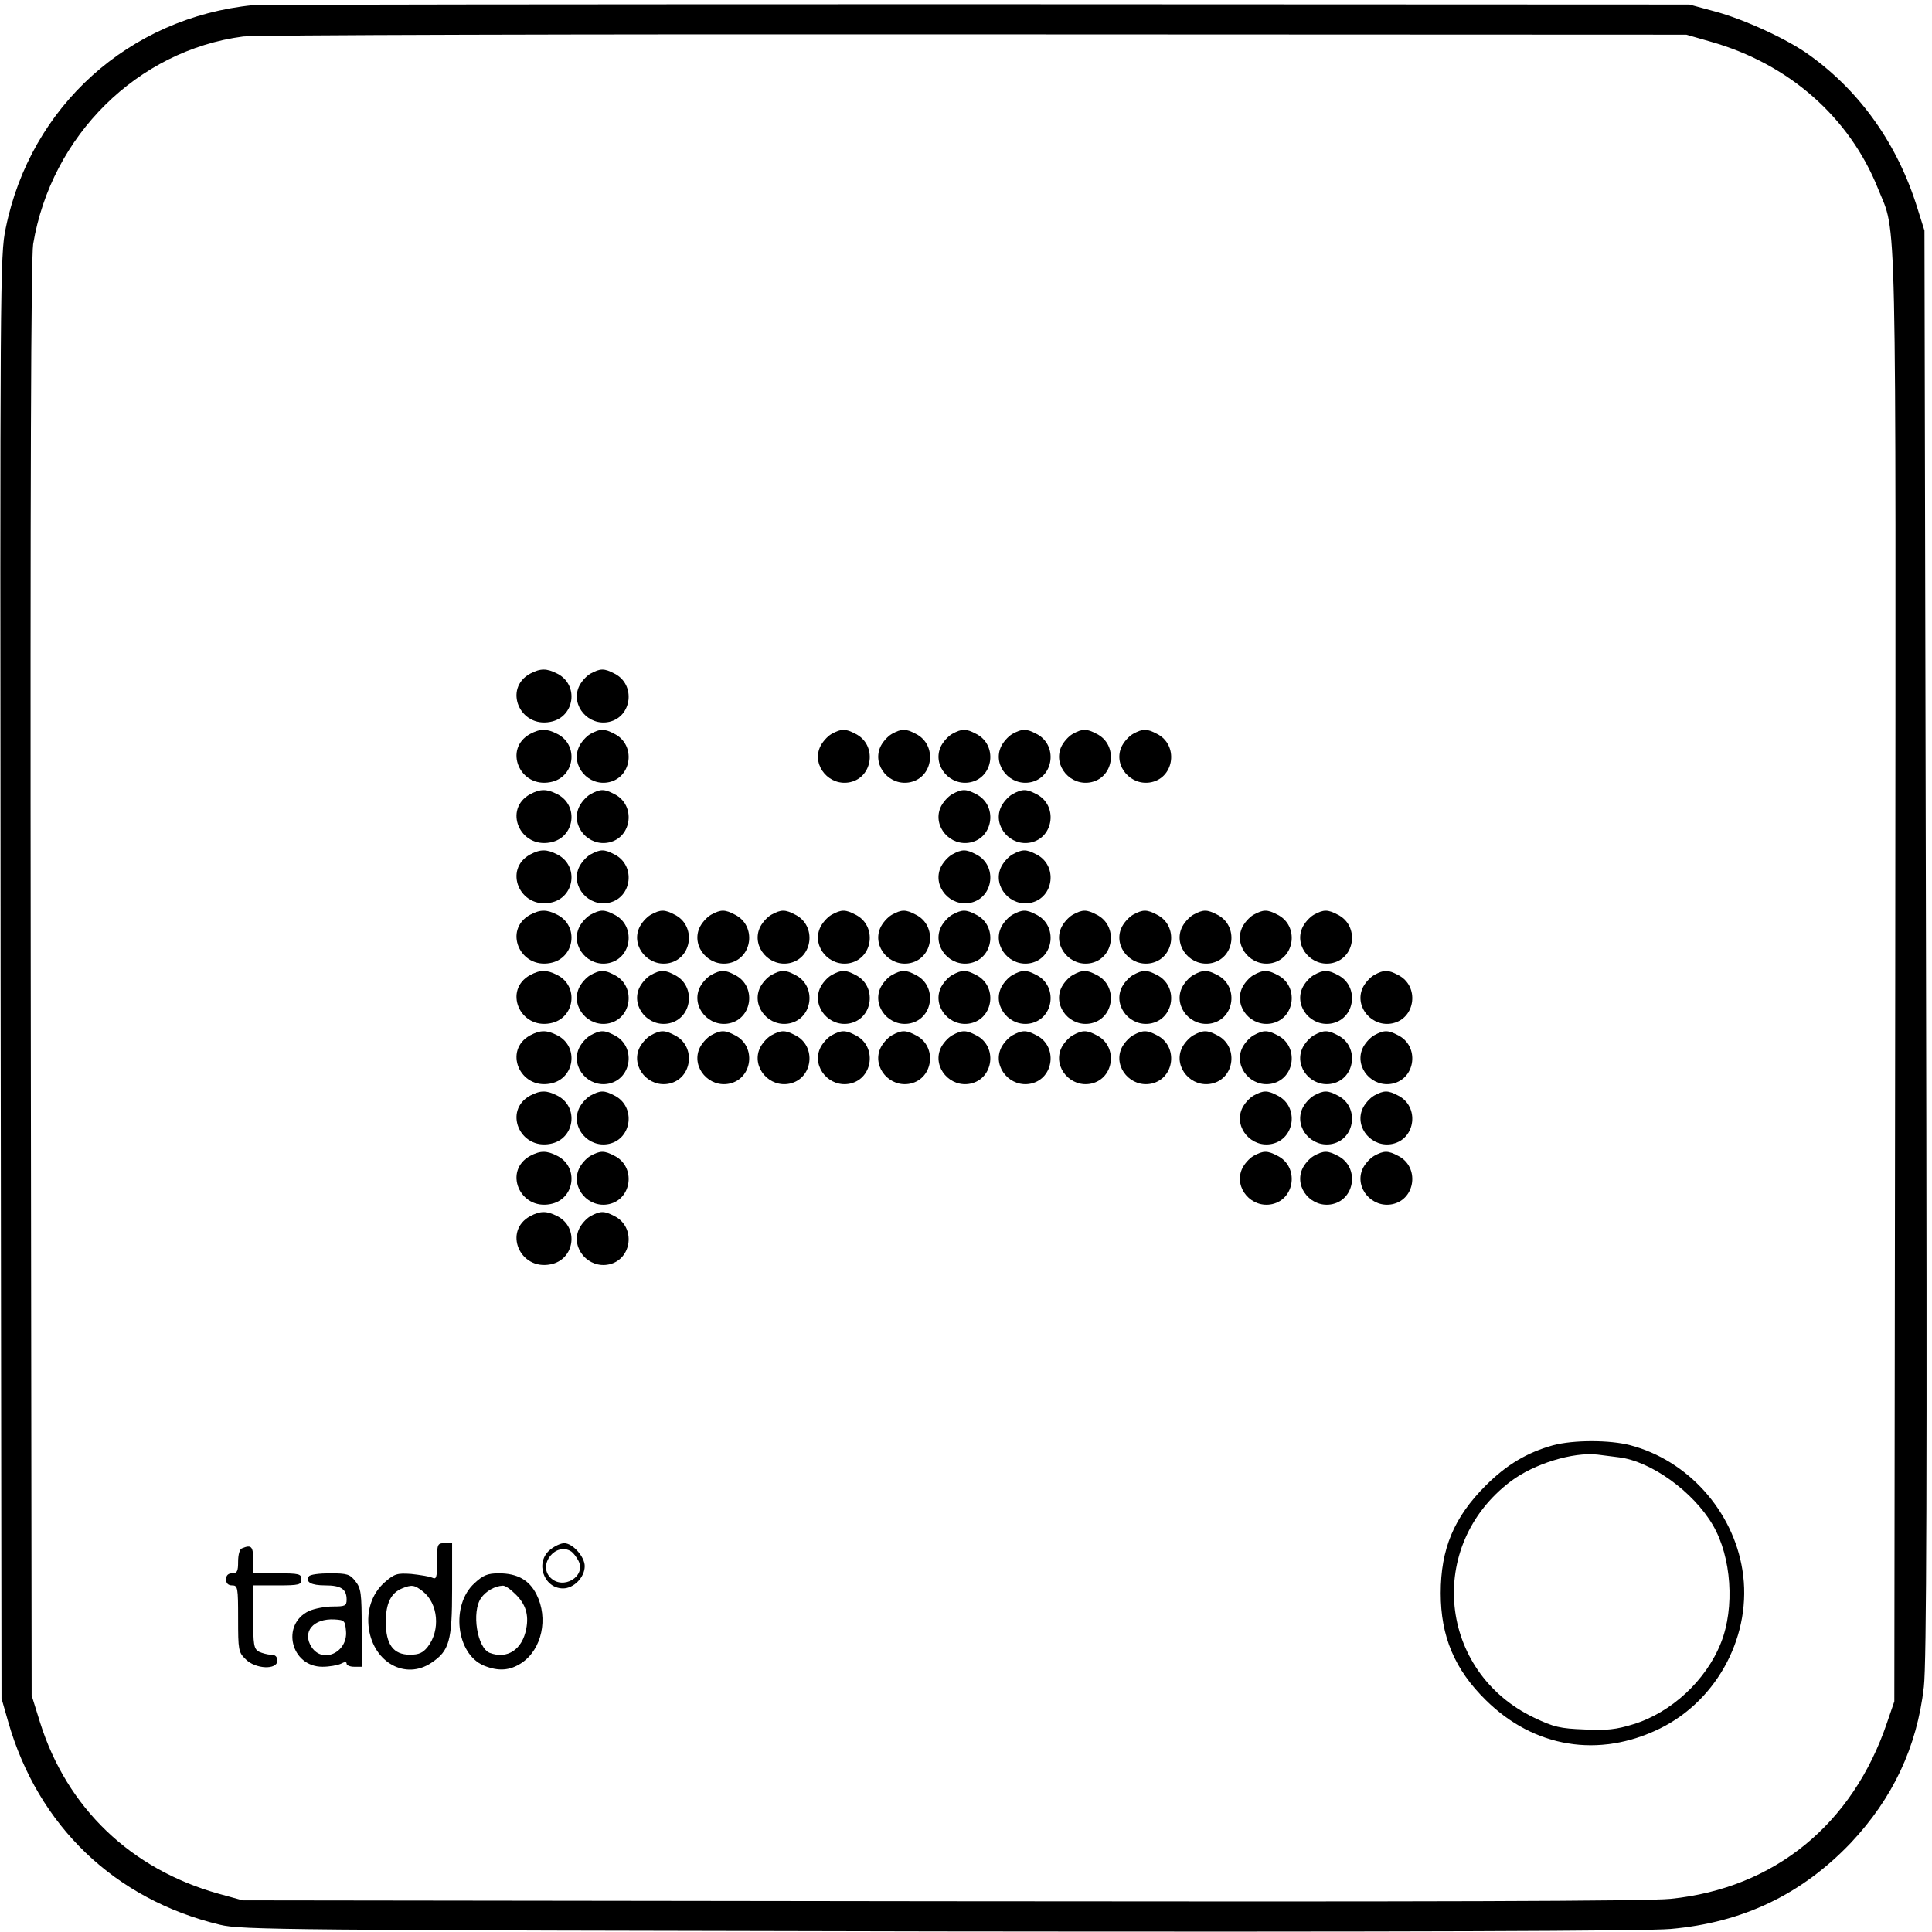 <?xml version="1.0" standalone="no"?>
<!DOCTYPE svg PUBLIC "-//W3C//DTD SVG 20010904//EN"
 "http://www.w3.org/TR/2001/REC-SVG-20010904/DTD/svg10.dtd">
<svg version="1.0" xmlns="http://www.w3.org/2000/svg"
 width="641pt" height="641pt" viewBox="0 0 641 641"
 preserveAspectRatio="xMidYMid meet">
<g transform="translate(0,641) scale(0.1,-0.1)"
fill="#000000" stroke="none">
<path d="M840 6393 c-412 -41 -739 -336 -821 -740 -19 -89 -19 -171 -17 -2485
l3 -2393 22 -77 c99 -346 353 -590 703 -674 71 -17 201 -18 2385 -22 1555 -2
2348 1 2427 8 241 21 436 115 599 286 139 148 219 317 242 517 9 77 11 677 7
2467 l-5 2365 -23 73 c-65 211 -188 386 -357 508 -72 53 -218 120 -315 146
l-85 23 -2365 1 c-1301 0 -2381 -1 -2400 -3z m4835 -121 c259 -73 461 -250
556 -488 63 -158 59 16 57 -2616 l-3 -2403 -24 -70 c-114 -338 -374 -550 -718
-585 -76 -8 -801 -10 -2423 -8 l-2315 3 -80 22 c-292 82 -503 285 -592 568
l-28 90 -3 2375 c-2 1658 1 2395 8 2440 60 360 346 643 697 689 38 5 1104 8
2428 7 l2360 -1 80 -23z"/>
<path d="M1759 4175 c-90 -49 -35 -180 67 -160 81 15 96 123 23 160 -35 18
-56 18 -90 0z"/>
<path d="M1959 4175 c-14 -8 -32 -28 -39 -45 -26 -62 33 -130 101 -115 76 17
89 124 18 160 -34 18 -47 18 -80 0z"/>
<path d="M1759 3975 c-90 -49 -35 -180 67 -160 81 15 96 123 23 160 -35 18
-56 18 -90 0z"/>
<path d="M1959 3975 c-14 -8 -32 -28 -39 -45 -26 -62 33 -130 101 -115 76 17
89 124 18 160 -34 18 -47 18 -80 0z"/>
<path d="M2759 3975 c-14 -8 -32 -28 -39 -45 -26 -62 33 -130 101 -115 76 17
89 124 18 160 -34 18 -47 18 -80 0z"/>
<path d="M2959 3975 c-14 -8 -32 -28 -39 -45 -26 -62 33 -130 101 -115 76 17
89 124 18 160 -34 18 -47 18 -80 0z"/>
<path d="M3159 3975 c-14 -8 -32 -28 -39 -45 -26 -62 33 -130 101 -115 76 17
89 124 18 160 -34 18 -47 18 -80 0z"/>
<path d="M3359 3975 c-14 -8 -32 -28 -39 -45 -26 -62 33 -130 101 -115 76 17
89 124 18 160 -34 18 -47 18 -80 0z"/>
<path d="M3559 3975 c-14 -8 -32 -28 -39 -45 -26 -62 33 -130 101 -115 76 17
89 124 18 160 -34 18 -47 18 -80 0z"/>
<path d="M3759 3975 c-14 -8 -32 -28 -39 -45 -26 -62 33 -130 101 -115 76 17
89 124 18 160 -34 18 -47 18 -80 0z"/>
<path d="M1759 3775 c-90 -49 -35 -180 67 -160 81 15 96 123 23 160 -35 18
-56 18 -90 0z"/>
<path d="M1959 3775 c-14 -8 -32 -28 -39 -45 -26 -62 33 -130 101 -115 76 17
89 124 18 160 -34 18 -47 18 -80 0z"/>
<path d="M3159 3775 c-14 -8 -32 -28 -39 -45 -26 -62 33 -130 101 -115 76 17
89 124 18 160 -34 18 -47 18 -80 0z"/>
<path d="M3359 3775 c-14 -8 -32 -28 -39 -45 -26 -62 33 -130 101 -115 76 17
89 124 18 160 -34 18 -47 18 -80 0z"/>
<path d="M1759 3575 c-90 -49 -35 -180 67 -160 81 15 96 123 23 160 -35 18
-56 18 -90 0z"/>
<path d="M1959 3575 c-14 -8 -32 -28 -39 -45 -26 -62 33 -130 101 -115 76 17
89 124 18 160 -34 18 -47 18 -80 0z"/>
<path d="M3159 3575 c-14 -8 -32 -28 -39 -45 -26 -62 33 -130 101 -115 76 17
89 124 18 160 -34 18 -47 18 -80 0z"/>
<path d="M3359 3575 c-14 -8 -32 -28 -39 -45 -26 -62 33 -130 101 -115 76 17
89 124 18 160 -34 18 -47 18 -80 0z"/>
<path d="M1759 3375 c-90 -49 -35 -180 67 -160 81 15 96 123 23 160 -35 18
-56 18 -90 0z"/>
<path d="M1959 3375 c-14 -8 -32 -28 -39 -45 -26 -62 33 -130 101 -115 76 17
89 124 18 160 -34 18 -47 18 -80 0z"/>
<path d="M2159 3375 c-14 -8 -32 -28 -39 -45 -26 -62 33 -130 101 -115 76 17
89 124 18 160 -34 18 -47 18 -80 0z"/>
<path d="M2359 3375 c-14 -8 -32 -28 -39 -45 -26 -62 33 -130 101 -115 76 17
89 124 18 160 -34 18 -47 18 -80 0z"/>
<path d="M2559 3375 c-14 -8 -32 -28 -39 -45 -26 -62 33 -130 101 -115 76 17
89 124 18 160 -34 18 -47 18 -80 0z"/>
<path d="M2759 3375 c-14 -8 -32 -28 -39 -45 -26 -62 33 -130 101 -115 76 17
89 124 18 160 -34 18 -47 18 -80 0z"/>
<path d="M2959 3375 c-14 -8 -32 -28 -39 -45 -26 -62 33 -130 101 -115 76 17
89 124 18 160 -34 18 -47 18 -80 0z"/>
<path d="M3159 3375 c-14 -8 -32 -28 -39 -45 -26 -62 33 -130 101 -115 76 17
89 124 18 160 -34 18 -47 18 -80 0z"/>
<path d="M3359 3375 c-14 -8 -32 -28 -39 -45 -26 -62 33 -130 101 -115 76 17
89 124 18 160 -34 18 -47 18 -80 0z"/>
<path d="M3559 3375 c-14 -8 -32 -28 -39 -45 -26 -62 33 -130 101 -115 76 17
89 124 18 160 -34 18 -47 18 -80 0z"/>
<path d="M3759 3375 c-14 -8 -32 -28 -39 -45 -26 -62 33 -130 101 -115 76 17
89 124 18 160 -34 18 -47 18 -80 0z"/>
<path d="M3959 3375 c-14 -8 -32 -28 -39 -45 -26 -62 33 -130 101 -115 76 17
89 124 18 160 -34 18 -47 18 -80 0z"/>
<path d="M4159 3375 c-14 -8 -32 -28 -39 -45 -26 -62 33 -130 101 -115 76 17
89 124 18 160 -34 18 -47 18 -80 0z"/>
<path d="M4359 3375 c-14 -8 -32 -28 -39 -45 -26 -62 33 -130 101 -115 76 17
89 124 18 160 -34 18 -47 18 -80 0z"/>
<path d="M1759 3175 c-90 -49 -35 -180 67 -160 81 15 96 123 23 160 -35 18
-56 18 -90 0z"/>
<path d="M1959 3175 c-14 -8 -32 -28 -39 -45 -26 -62 33 -130 101 -115 76 17
89 124 18 160 -34 18 -47 18 -80 0z"/>
<path d="M2159 3175 c-14 -8 -32 -28 -39 -45 -26 -62 33 -130 101 -115 76 17
89 124 18 160 -34 18 -47 18 -80 0z"/>
<path d="M2359 3175 c-14 -8 -32 -28 -39 -45 -26 -62 33 -130 101 -115 76 17
89 124 18 160 -34 18 -47 18 -80 0z"/>
<path d="M2559 3175 c-14 -8 -32 -28 -39 -45 -26 -62 33 -130 101 -115 76 17
89 124 18 160 -34 18 -47 18 -80 0z"/>
<path d="M2759 3175 c-14 -8 -32 -28 -39 -45 -26 -62 33 -130 101 -115 76 17
89 124 18 160 -34 18 -47 18 -80 0z"/>
<path d="M2959 3175 c-14 -8 -32 -28 -39 -45 -26 -62 33 -130 101 -115 76 17
89 124 18 160 -34 18 -47 18 -80 0z"/>
<path d="M3159 3175 c-14 -8 -32 -28 -39 -45 -26 -62 33 -130 101 -115 76 17
89 124 18 160 -34 18 -47 18 -80 0z"/>
<path d="M3359 3175 c-14 -8 -32 -28 -39 -45 -26 -62 33 -130 101 -115 76 17
89 124 18 160 -34 18 -47 18 -80 0z"/>
<path d="M3559 3175 c-14 -8 -32 -28 -39 -45 -26 -62 33 -130 101 -115 76 17
89 124 18 160 -34 18 -47 18 -80 0z"/>
<path d="M3759 3175 c-14 -8 -32 -28 -39 -45 -26 -62 33 -130 101 -115 76 17
89 124 18 160 -34 18 -47 18 -80 0z"/>
<path d="M3959 3175 c-14 -8 -32 -28 -39 -45 -26 -62 33 -130 101 -115 76 17
89 124 18 160 -34 18 -47 18 -80 0z"/>
<path d="M4159 3175 c-14 -8 -32 -28 -39 -45 -26 -62 33 -130 101 -115 76 17
89 124 18 160 -34 18 -47 18 -80 0z"/>
<path d="M4359 3175 c-14 -8 -32 -28 -39 -45 -26 -62 33 -130 101 -115 76 17
89 124 18 160 -34 18 -47 18 -80 0z"/>
<path d="M4559 3175 c-14 -8 -32 -28 -39 -45 -26 -62 33 -130 101 -115 76 17
89 124 18 160 -34 18 -47 18 -80 0z"/>
<path d="M1759 2975 c-90 -49 -35 -180 67 -160 81 15 96 123 23 160 -35 18
-56 18 -90 0z"/>
<path d="M1959 2975 c-14 -8 -32 -28 -39 -45 -26 -62 33 -130 101 -115 76 17
89 124 18 160 -34 18 -47 18 -80 0z"/>
<path d="M2159 2975 c-14 -8 -32 -28 -39 -45 -26 -62 33 -130 101 -115 76 17
89 124 18 160 -34 18 -47 18 -80 0z"/>
<path d="M2359 2975 c-14 -8 -32 -28 -39 -45 -26 -62 33 -130 101 -115 76 17
89 124 18 160 -34 18 -47 18 -80 0z"/>
<path d="M2559 2975 c-14 -8 -32 -28 -39 -45 -26 -62 33 -130 101 -115 76 17
89 124 18 160 -34 18 -47 18 -80 0z"/>
<path d="M2759 2975 c-14 -8 -32 -28 -39 -45 -26 -62 33 -130 101 -115 76 17
89 124 18 160 -34 18 -47 18 -80 0z"/>
<path d="M2959 2975 c-14 -8 -32 -28 -39 -45 -26 -62 33 -130 101 -115 76 17
89 124 18 160 -34 18 -47 18 -80 0z"/>
<path d="M3159 2975 c-14 -8 -32 -28 -39 -45 -26 -62 33 -130 101 -115 76 17
89 124 18 160 -34 18 -47 18 -80 0z"/>
<path d="M3359 2975 c-14 -8 -32 -28 -39 -45 -26 -62 33 -130 101 -115 76 17
89 124 18 160 -34 18 -47 18 -80 0z"/>
<path d="M3559 2975 c-14 -8 -32 -28 -39 -45 -26 -62 33 -130 101 -115 76 17
89 124 18 160 -34 18 -47 18 -80 0z"/>
<path d="M3759 2975 c-14 -8 -32 -28 -39 -45 -26 -62 33 -130 101 -115 76 17
89 124 18 160 -34 18 -47 18 -80 0z"/>
<path d="M3959 2975 c-14 -8 -32 -28 -39 -45 -26 -62 33 -130 101 -115 76 17
89 124 18 160 -34 18 -47 18 -80 0z"/>
<path d="M4159 2975 c-14 -8 -32 -28 -39 -45 -26 -62 33 -130 101 -115 76 17
89 124 18 160 -34 18 -47 18 -80 0z"/>
<path d="M4359 2975 c-14 -8 -32 -28 -39 -45 -26 -62 33 -130 101 -115 76 17
89 124 18 160 -34 18 -47 18 -80 0z"/>
<path d="M4559 2975 c-14 -8 -32 -28 -39 -45 -26 -62 33 -130 101 -115 76 17
89 124 18 160 -34 18 -47 18 -80 0z"/>
<path d="M1759 2775 c-90 -49 -35 -180 67 -160 81 15 96 123 23 160 -35 18
-56 18 -90 0z"/>
<path d="M1959 2775 c-14 -8 -32 -28 -39 -45 -26 -62 33 -130 101 -115 76 17
89 124 18 160 -34 18 -47 18 -80 0z"/>
<path d="M4159 2775 c-14 -8 -32 -28 -39 -45 -26 -62 33 -130 101 -115 76 17
89 124 18 160 -34 18 -47 18 -80 0z"/>
<path d="M4359 2775 c-14 -8 -32 -28 -39 -45 -26 -62 33 -130 101 -115 76 17
89 124 18 160 -34 18 -47 18 -80 0z"/>
<path d="M4559 2775 c-14 -8 -32 -28 -39 -45 -26 -62 33 -130 101 -115 76 17
89 124 18 160 -34 18 -47 18 -80 0z"/>
<path d="M1759 2575 c-90 -49 -35 -180 67 -160 81 15 96 123 23 160 -35 18
-56 18 -90 0z"/>
<path d="M1959 2575 c-14 -8 -32 -28 -39 -45 -26 -62 33 -130 101 -115 76 17
89 124 18 160 -34 18 -47 18 -80 0z"/>
<path d="M4159 2575 c-14 -8 -32 -28 -39 -45 -26 -62 33 -130 101 -115 76 17
89 124 18 160 -34 18 -47 18 -80 0z"/>
<path d="M4359 2575 c-14 -8 -32 -28 -39 -45 -26 -62 33 -130 101 -115 76 17
89 124 18 160 -34 18 -47 18 -80 0z"/>
<path d="M4559 2575 c-14 -8 -32 -28 -39 -45 -26 -62 33 -130 101 -115 76 17
89 124 18 160 -34 18 -47 18 -80 0z"/>
<path d="M1759 2375 c-90 -49 -35 -180 67 -160 81 15 96 123 23 160 -35 18
-56 18 -90 0z"/>
<path d="M1959 2375 c-14 -8 -32 -28 -39 -45 -26 -62 33 -130 101 -115 76 17
89 124 18 160 -34 18 -47 18 -80 0z"/>
<path d="M5153 1615 c-86 -24 -154 -64 -224 -134 -105 -105 -149 -210 -149
-357 0 -143 46 -253 150 -355 160 -158 375 -193 577 -94 194 95 308 315 274
526 -31 196 -181 364 -372 414 -68 18 -188 18 -256 0z m218 -40 c107 -13 247
-114 312 -225 62 -106 73 -274 27 -390 -49 -125 -166 -233 -292 -271 -55 -17
-88 -21 -161 -17 -81 3 -102 8 -167 39 -318 152 -360 571 -78 784 78 59 207
98 288 89 14 -2 46 -6 71 -9z"/>
<path d="M1450 1229 c0 -55 -2 -60 -17 -53 -10 4 -41 9 -69 12 -46 3 -55 1
-88 -28 -42 -37 -61 -94 -52 -155 17 -112 122 -169 207 -112 60 40 69 72 69
245 l0 152 -25 0 c-24 0 -25 -3 -25 -61z m-47 -99 c51 -40 59 -129 16 -184
-16 -20 -29 -26 -59 -26 -55 0 -80 34 -80 109 0 61 17 96 54 111 32 13 41 12
69 -10z"/>
<path d="M1826 1269 c-52 -41 -23 -129 42 -129 36 0 72 37 72 74 0 31 -40 76
-68 76 -11 0 -31 -9 -46 -21z m70 -7 c6 -4 16 -17 23 -30 27 -52 -51 -99 -93
-56 -43 43 19 120 70 86z"/>
<path d="M803 1273 c-8 -2 -13 -22 -13 -44 0 -32 -3 -39 -20 -39 -13 0 -20 -7
-20 -20 0 -13 7 -20 20 -20 19 0 20 -7 20 -110 0 -104 1 -112 25 -135 32 -33
105 -36 105 -5 0 14 -7 20 -21 20 -11 0 -29 5 -40 10 -17 10 -19 22 -19 115
l0 105 80 0 c73 0 80 2 80 20 0 18 -7 20 -80 20 l-80 0 0 45 c0 44 -6 51 -37
38z"/>
<path d="M1025 1180 c-12 -19 7 -30 54 -30 52 0 71 -12 71 -47 0 -21 -5 -23
-46 -23 -25 0 -61 -7 -79 -15 -94 -45 -60 -185 45 -185 23 0 50 5 61 10 13 7
19 7 19 0 0 -5 11 -10 25 -10 l25 0 0 129 c0 115 -2 131 -21 155 -18 23 -27
26 -84 26 -35 0 -67 -4 -70 -10z m123 -182 c6 -70 -77 -109 -114 -53 -33 50 5
96 76 92 33 -2 35 -4 38 -39z"/>
<path d="M1574 1157 c-79 -72 -61 -234 31 -273 49 -20 87 -17 126 9 67 45 89
148 49 227 -24 48 -64 70 -125 70 -37 0 -52 -6 -81 -33z m136 -36 c34 -33 45
-68 36 -115 -13 -69 -63 -102 -121 -80 -42 16 -61 136 -29 182 16 23 46 40 72
41 8 1 26 -12 42 -28z"/>
</g>
</svg>
